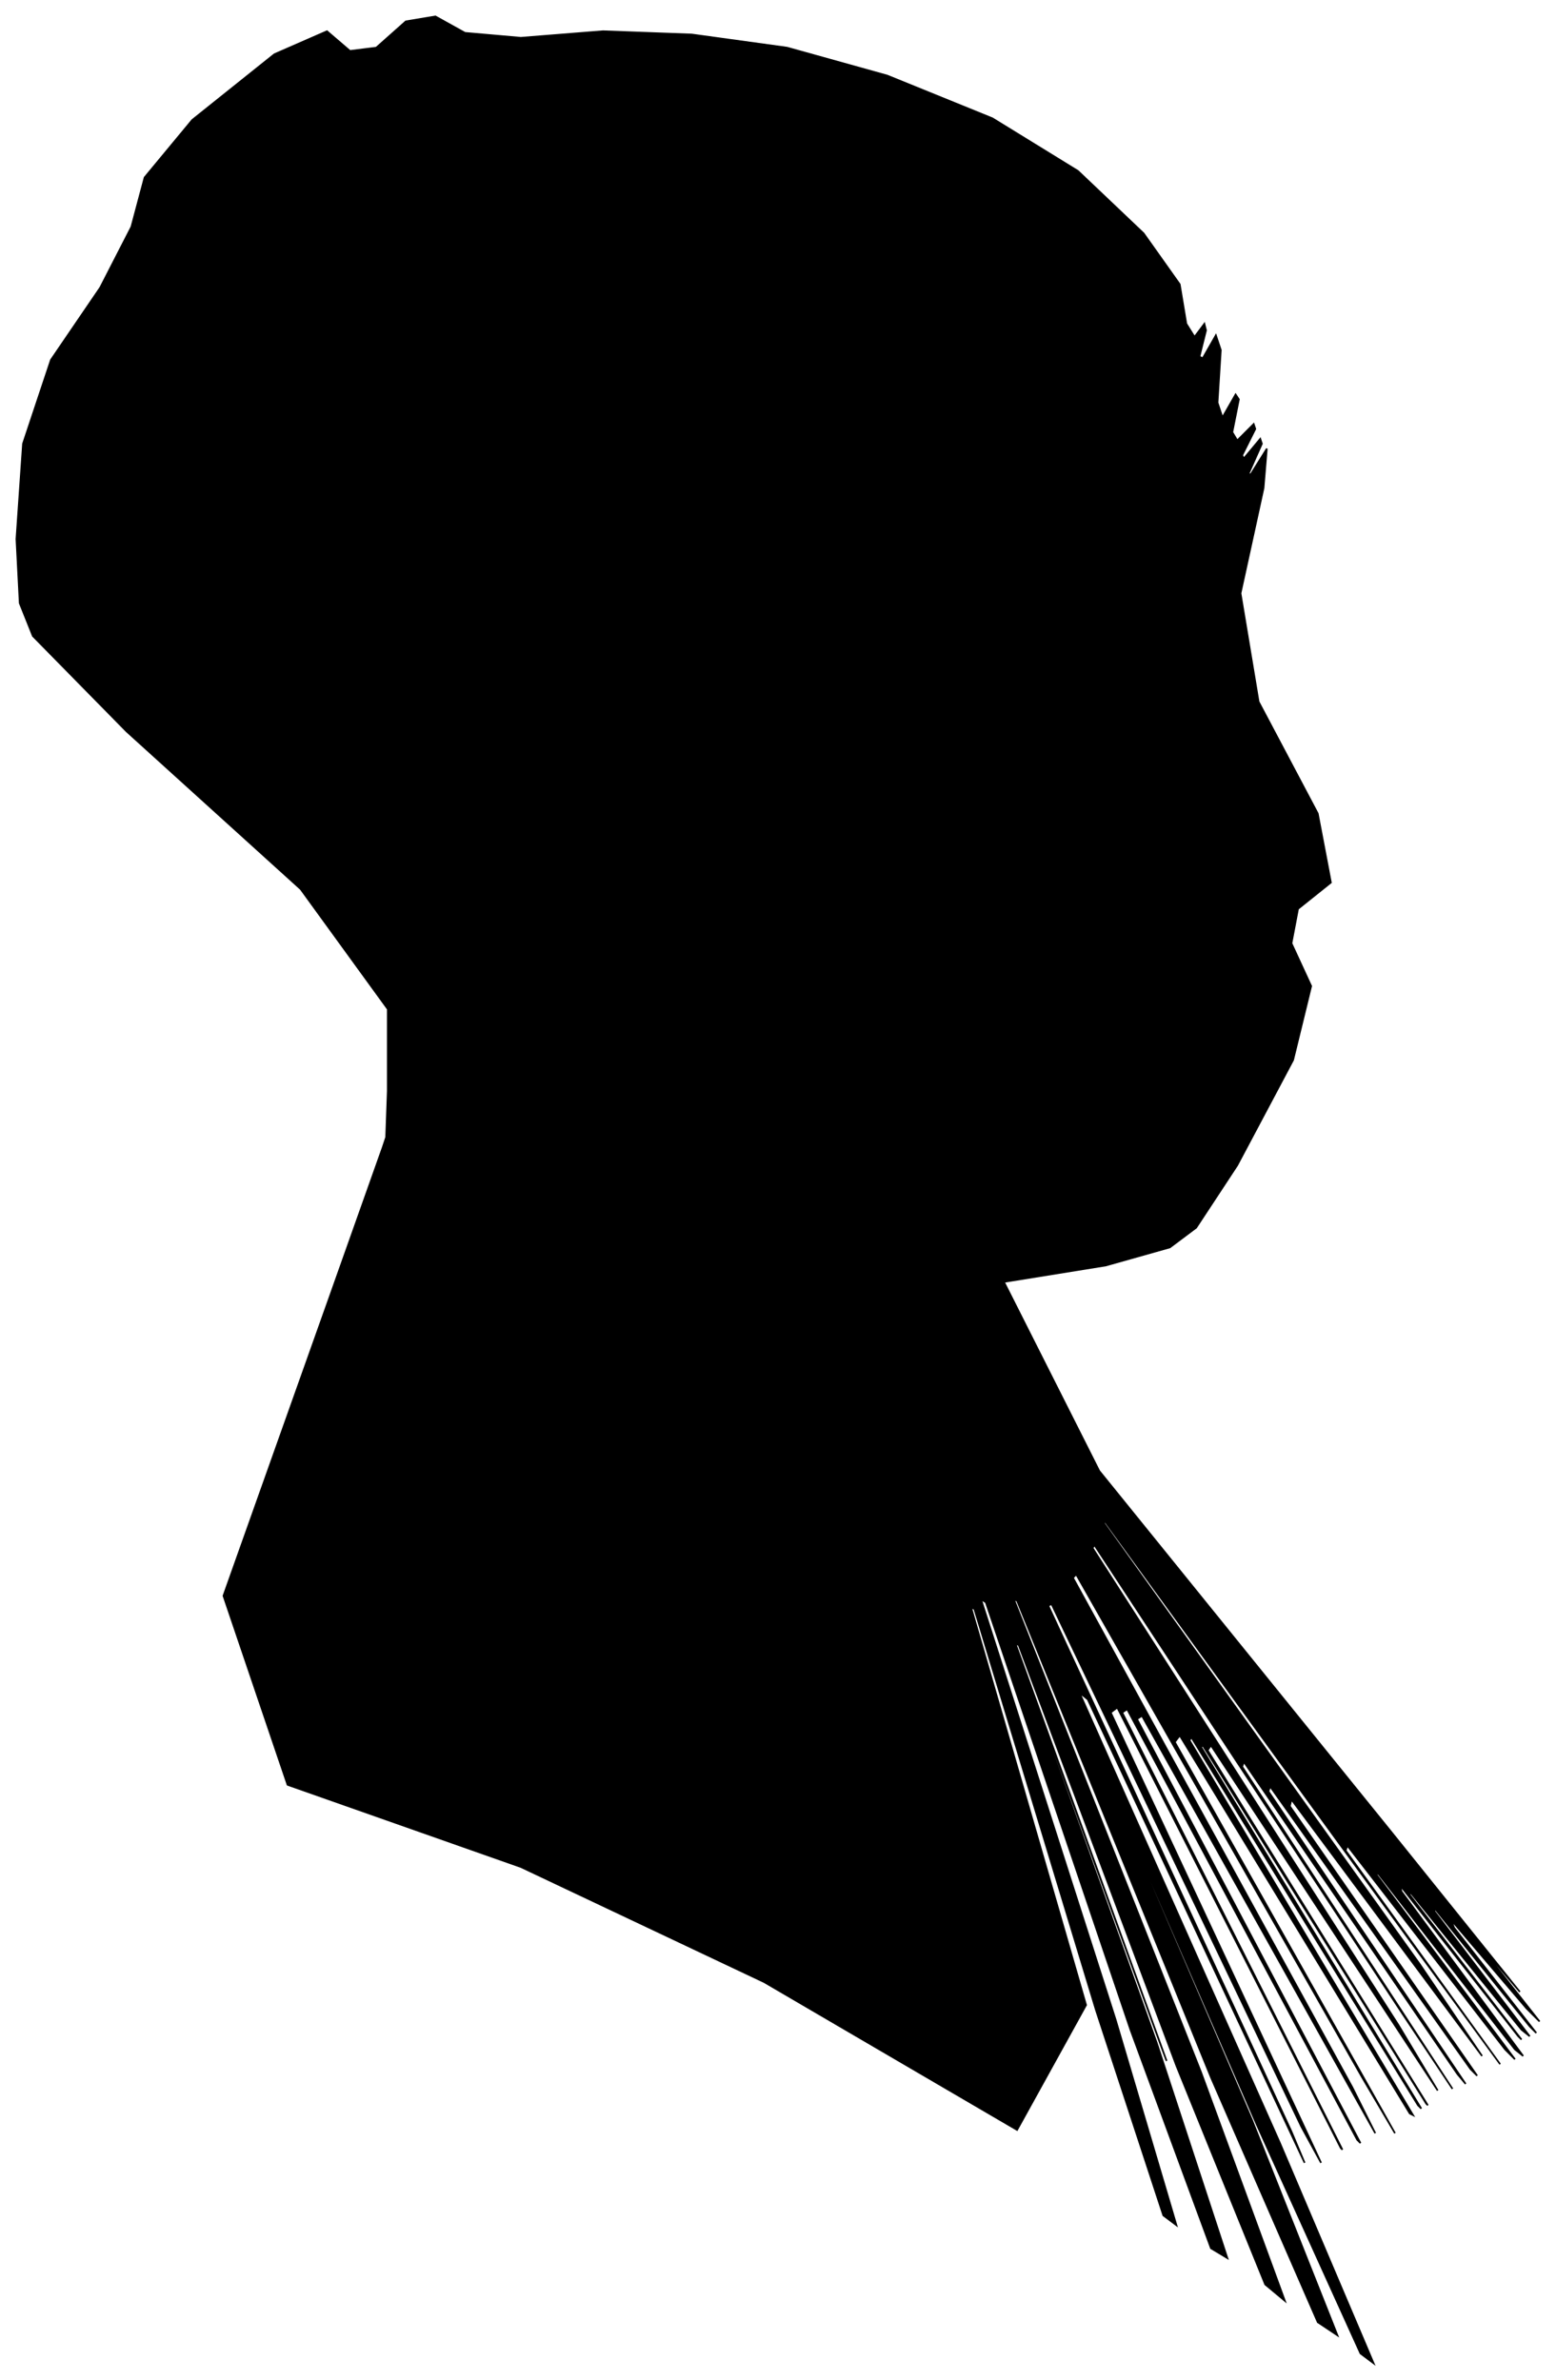<?xml version="1.0" encoding="UTF-8"?>
<svg xmlns="http://www.w3.org/2000/svg" viewBox="374.00 241.00 947.00 1448.00">
  <path d="M 610.00 905.00 L 610.00 855.00 L 557.00 782.00 L 451.00 686.00 L 394.00 628.00 L 386.00 608.00 L 384.00 569.00 L 388.00 511.00 L 405.00 460.00 L 435.00 416.00 L 454.00 379.00 L 462.00 349.00 L 491.00 314.00 L 541.00 274.00 L 573.00 260.00 L 587.00 272.00 L 603.00 270.00 L 621.00 254.00 L 639.00 251.00 L 657.00 261.00 L 691.00 264.00 L 741.00 260.00 L 795.00 262.00 L 853.00 270.00 L 914.00 287.00 L 978.00 313.00 L 1030.00 345.00 L 1070.00 383.00 L 1092.00 414.00 L 1096.00 438.00 L 1101.00 446.00 L 1107.00 438.00 L 1108.00 442.00 L 1104.00 458.00 L 1106.00 459.00 L 1114.00 445.00 L 1117.00 454.00 L 1115.00 486.00 L 1118.00 495.00 L 1126.00 481.00 L 1128.00 484.00 L 1124.00 504.00 L 1127.00 509.00 L 1137.00 499.00 L 1138.00 502.00 L 1130.00 518.00 L 1131.00 520.00 L 1141.00 508.00 L 1142.00 511.00 L 1134.00 529.00 L 1135.00 530.00 L 1145.00 514.00 L 1143.00 538.00 L 1129.00 602.00 L 1140.00 668.00 L 1176.00 736.00 L 1184.00 778.00 L 1164.00 794.00 L 1160.00 815.00 L 1172.00 841.00 L 1161.00 886.00 L 1127.00 950.00 L 1102.00 988.00 L 1086.00 1000.00 L 1047.00 1011.00 L 985.00 1021.00 L 1043.00 1136.00 L 1221.00 1356.00 L 1299.00 1453.00 L 1277.00 1427.00 L 1281.00 1433.00 L 1311.00 1471.00 L 1303.00 1463.00 L 1257.00 1409.00 L 1259.00 1414.00 L 1309.00 1478.00 L 1305.00 1474.00 L 1247.00 1402.00 L 1247.00 1404.00 L 1305.00 1480.00 L 1300.00 1476.00 L 1232.00 1392.00 L 1232.00 1394.00 L 1300.00 1482.00 L 1298.00 1480.00 L 1226.00 1388.00 L 1227.00 1392.00 L 1301.00 1492.00 L 1296.00 1488.00 L 1212.00 1380.00 L 1212.00 1382.00 L 1296.00 1494.00 L 1290.00 1488.00 L 1194.00 1364.00 L 1193.00 1367.00 L 1287.00 1497.00 L 1238.00 1430.00 L 1046.00 1166.00 L 1046.00 1168.00 L 1238.00 1436.00 L 1276.00 1492.00 L 1160.00 1336.00 L 1159.00 1340.00 L 1273.00 1504.00 L 1269.00 1500.00 L 1147.00 1328.00 L 1146.00 1331.00 L 1266.00 1509.00 L 1261.00 1503.00 L 1131.00 1313.00 L 1130.00 1316.00 L 1258.00 1512.00 L 1228.00 1467.00 L 1040.00 1181.00 L 1039.00 1183.00 L 1225.00 1473.00 L 1249.00 1513.00 L 1111.00 1303.00 L 1109.00 1306.00 L 1243.00 1522.00 L 1242.00 1521.00 L 1106.00 1303.00 L 1105.00 1304.00 L 1239.00 1524.00 L 1237.00 1522.00 L 1099.00 1298.00 L 1098.00 1300.00 L 1234.00 1528.00 L 1232.00 1527.00 L 1092.00 1297.00 L 1089.00 1301.00 L 1223.00 1539.00 L 1203.00 1505.00 L 1029.00 1199.00 L 1027.00 1201.00 L 1197.00 1511.00 L 1211.00 1539.00 L 1069.00 1285.00 L 1066.00 1287.00 L 1202.00 1545.00 L 1200.00 1543.00 L 1060.00 1281.00 L 1057.00 1283.00 L 1191.00 1549.00 L 1190.00 1548.00 L 1054.00 1280.00 L 1050.00 1283.00 L 1178.00 1557.00 L 1166.00 1535.00 L 1014.00 1217.00 L 1012.00 1218.00 L 1160.00 1538.00 L 1168.00 1557.00 L 1036.00 1275.00 L 1031.00 1271.00 L 1153.00 1545.00 L 1210.00 1679.00 L 1202.00 1673.00 L 1139.00 1534.00 L 1021.00 1262.00 L 1020.00 1261.00 L 1136.00 1531.00 L 1188.00 1662.00 L 1176.00 1654.00 L 1111.00 1505.00 L 993.00 1215.00 L 991.00 1214.00 L 1105.00 1502.00 L 1156.00 1641.00 L 1144.00 1631.00 L 1090.00 1498.00 L 994.00 1242.00 L 992.00 1241.00 L 1084.00 1495.00 L 1081.00 1487.00 L 983.00 1217.00 L 982.00 1216.00 L 1078.00 1484.00 L 1121.00 1615.00 L 1111.00 1609.00 L 1062.00 1476.00 L 974.00 1216.00 L 971.00 1214.00 L 1053.00 1470.00 L 1090.00 1595.00 L 1082.00 1589.00 L 1041.00 1464.00 L 967.00 1220.00 L 965.00 1219.00 L 1035.00 1461.00 L 993.00 1537.00 L 839.00 1447.00 L 691.00 1377.00 L 549.00 1327.00 L 510.00 1212.00 L 574.00 1032.00 L 607.00 939.00 L 609.00 933.00 L 610.00 905.00 Z" fill="black" stroke="black" stroke-width="1"/>
</svg>